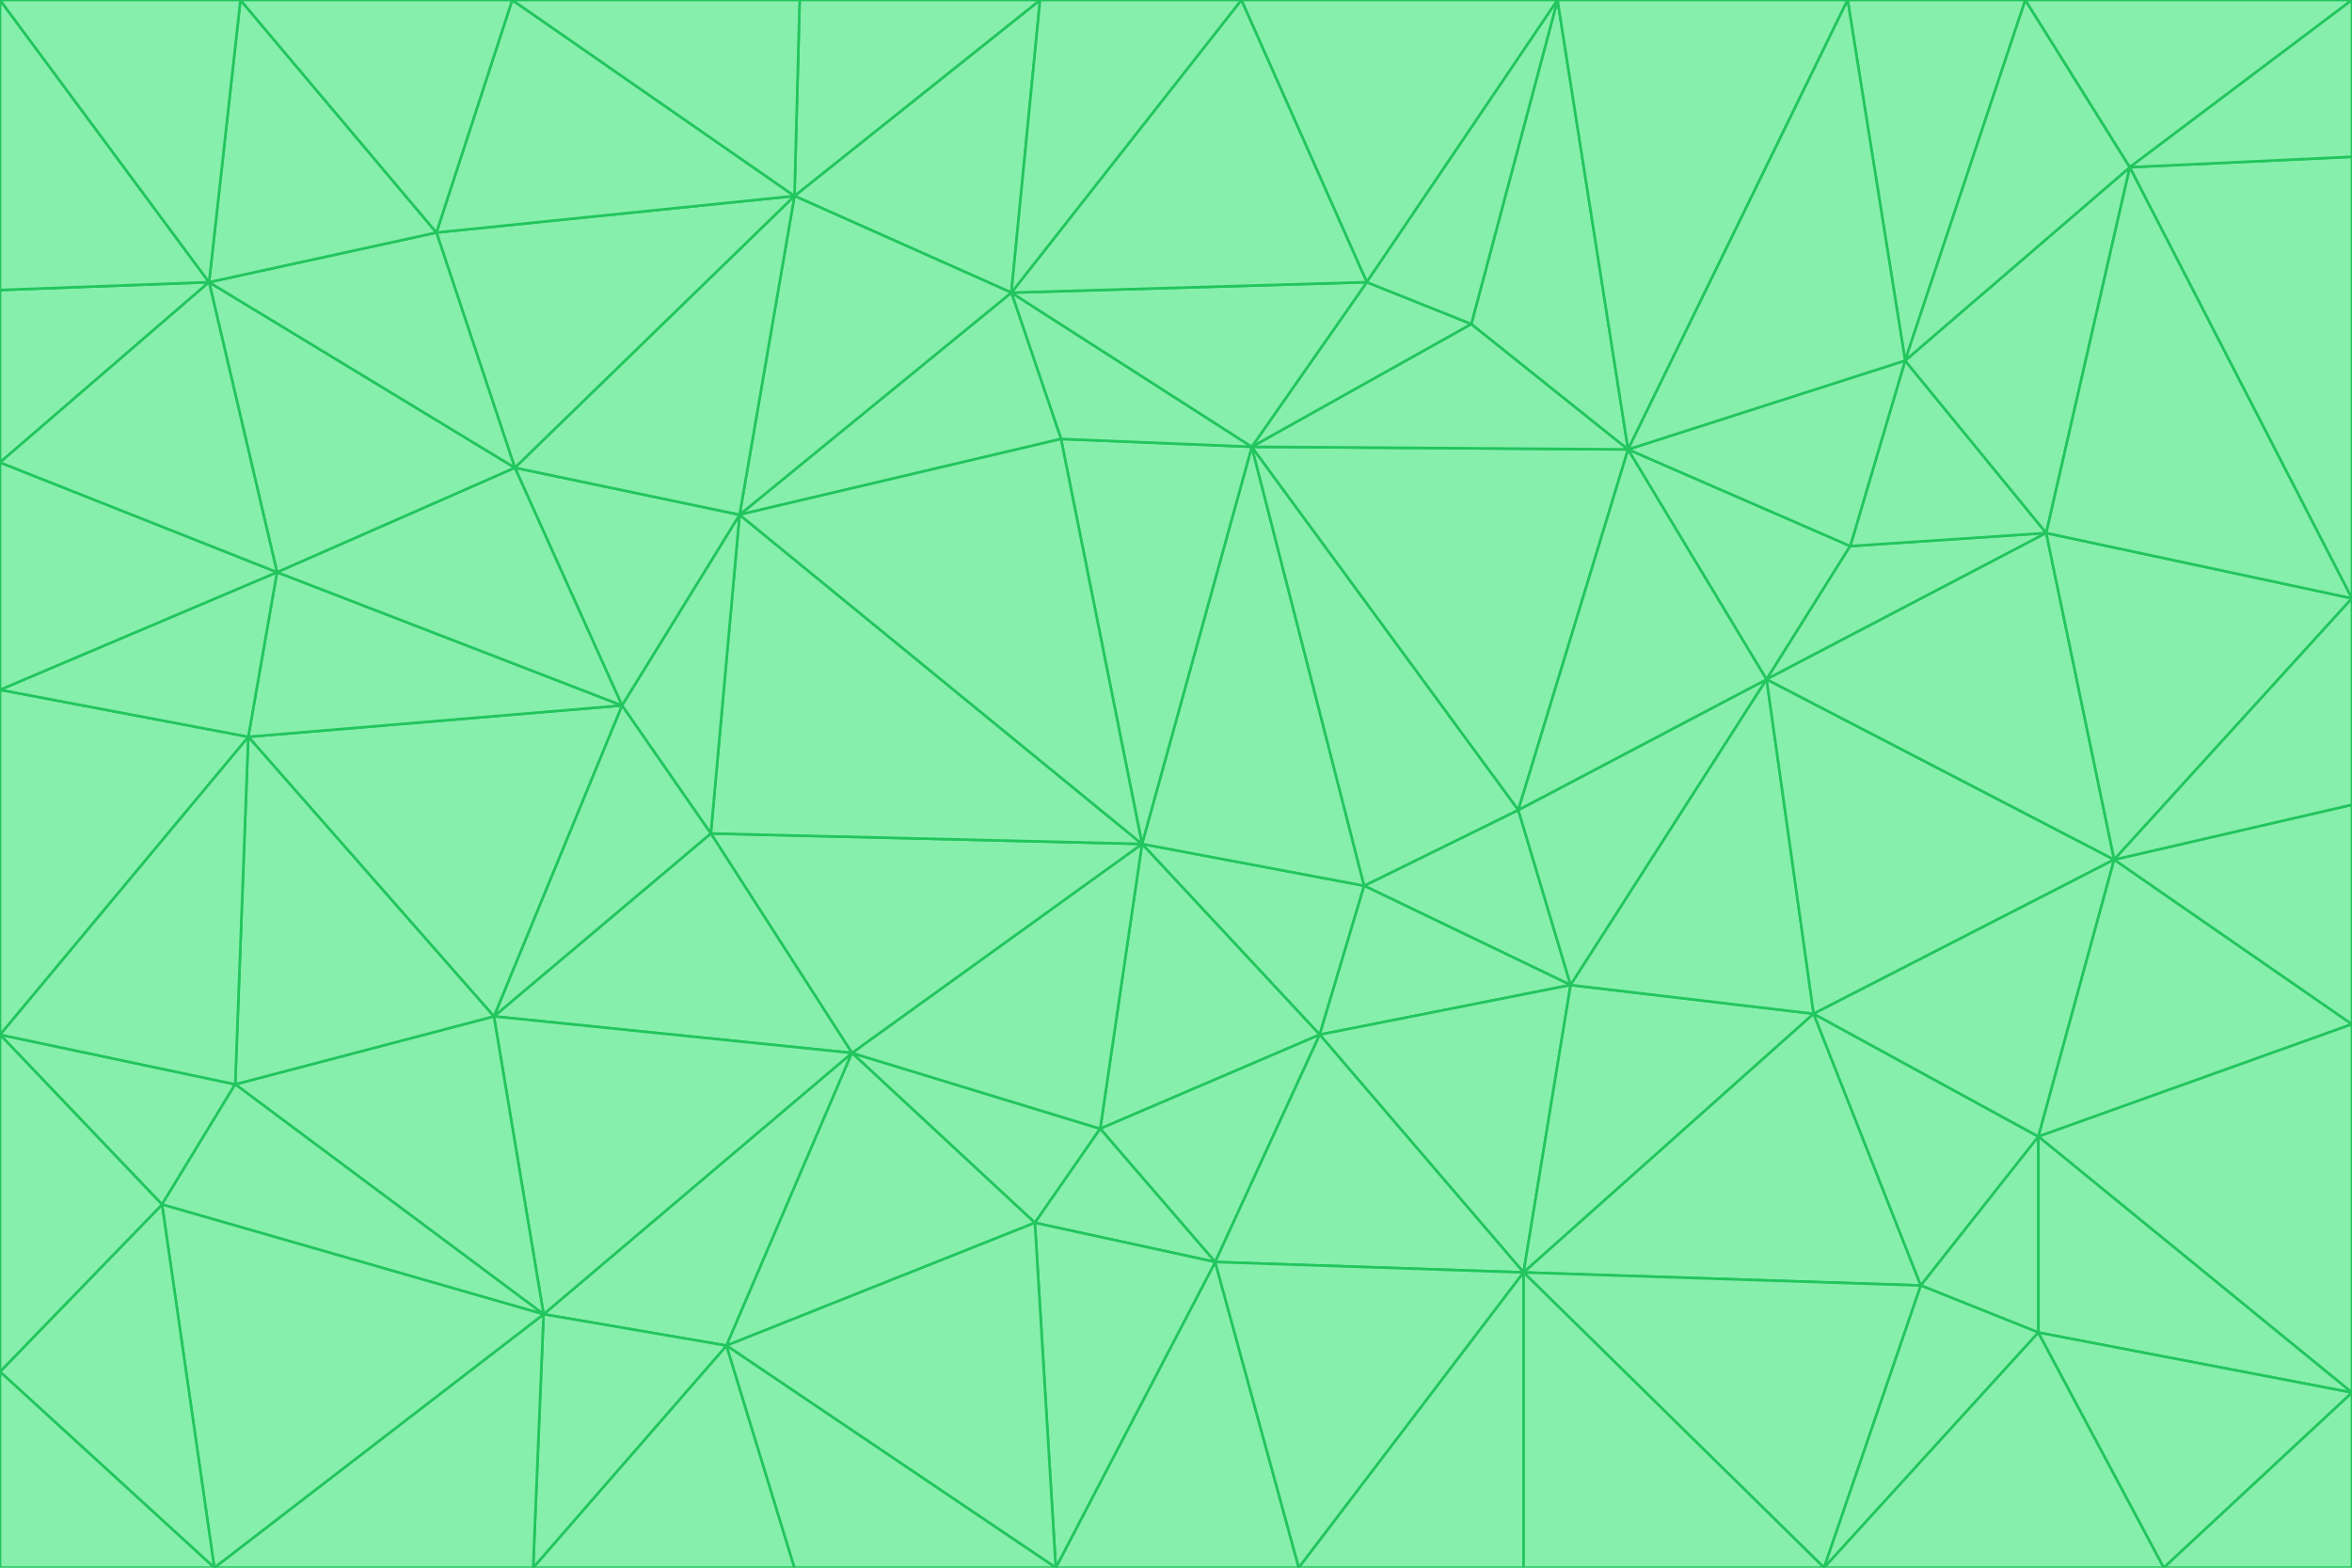 <svg id="visual" viewBox="0 0 900 600" width="900" height="600" xmlns="http://www.w3.org/2000/svg" xmlns:xlink="http://www.w3.org/1999/xlink" version="1.1"><g stroke-width="1" stroke-linejoin="bevel"><path d="M437 323L505 396L522 339Z" fill="#86efac" stroke="#22c55e"></path><path d="M437 323L421 432L505 396Z" fill="#86efac" stroke="#22c55e"></path><path d="M601 377L581 310L522 339Z" fill="#86efac" stroke="#22c55e"></path><path d="M522 339L479 171L437 323Z" fill="#86efac" stroke="#22c55e"></path><path d="M421 432L465 483L505 396Z" fill="#86efac" stroke="#22c55e"></path><path d="M505 396L601 377L522 339Z" fill="#86efac" stroke="#22c55e"></path><path d="M583 487L601 377L505 396Z" fill="#86efac" stroke="#22c55e"></path><path d="M326 403L396 468L421 432Z" fill="#86efac" stroke="#22c55e"></path><path d="M421 432L396 468L465 483Z" fill="#86efac" stroke="#22c55e"></path><path d="M437 323L326 403L421 432Z" fill="#86efac" stroke="#22c55e"></path><path d="M465 483L583 487L505 396Z" fill="#86efac" stroke="#22c55e"></path><path d="M581 310L479 171L522 339Z" fill="#86efac" stroke="#22c55e"></path><path d="M437 323L272 319L326 403Z" fill="#86efac" stroke="#22c55e"></path><path d="M479 171L406 168L437 323Z" fill="#86efac" stroke="#22c55e"></path><path d="M283 197L272 319L437 323Z" fill="#86efac" stroke="#22c55e"></path><path d="M583 487L694 388L601 377Z" fill="#86efac" stroke="#22c55e"></path><path d="M601 377L676 260L581 310Z" fill="#86efac" stroke="#22c55e"></path><path d="M581 310L623 172L479 171Z" fill="#86efac" stroke="#22c55e"></path><path d="M694 388L676 260L601 377Z" fill="#86efac" stroke="#22c55e"></path><path d="M676 260L623 172L581 310Z" fill="#86efac" stroke="#22c55e"></path><path d="M479 171L387 112L406 168Z" fill="#86efac" stroke="#22c55e"></path><path d="M404 600L497 600L465 483Z" fill="#86efac" stroke="#22c55e"></path><path d="M465 483L497 600L583 487Z" fill="#86efac" stroke="#22c55e"></path><path d="M583 487L735 492L694 388Z" fill="#86efac" stroke="#22c55e"></path><path d="M404 600L465 483L396 468Z" fill="#86efac" stroke="#22c55e"></path><path d="M623 172L563 124L479 171Z" fill="#86efac" stroke="#22c55e"></path><path d="M387 112L283 197L406 168Z" fill="#86efac" stroke="#22c55e"></path><path d="M406 168L283 197L437 323Z" fill="#86efac" stroke="#22c55e"></path><path d="M283 197L238 270L272 319Z" fill="#86efac" stroke="#22c55e"></path><path d="M208 503L278 515L326 403Z" fill="#86efac" stroke="#22c55e"></path><path d="M563 124L523 108L479 171Z" fill="#86efac" stroke="#22c55e"></path><path d="M189 389L326 403L272 319Z" fill="#86efac" stroke="#22c55e"></path><path d="M326 403L278 515L396 468Z" fill="#86efac" stroke="#22c55e"></path><path d="M278 515L404 600L396 468Z" fill="#86efac" stroke="#22c55e"></path><path d="M523 108L387 112L479 171Z" fill="#86efac" stroke="#22c55e"></path><path d="M497 600L583 600L583 487Z" fill="#86efac" stroke="#22c55e"></path><path d="M676 260L708 209L623 172Z" fill="#86efac" stroke="#22c55e"></path><path d="M623 172L596 0L563 124Z" fill="#86efac" stroke="#22c55e"></path><path d="M783 204L708 209L676 260Z" fill="#86efac" stroke="#22c55e"></path><path d="M238 270L189 389L272 319Z" fill="#86efac" stroke="#22c55e"></path><path d="M698 600L735 492L583 487Z" fill="#86efac" stroke="#22c55e"></path><path d="M694 388L809 329L676 260Z" fill="#86efac" stroke="#22c55e"></path><path d="M204 600L304 600L278 515Z" fill="#86efac" stroke="#22c55e"></path><path d="M278 515L304 600L404 600Z" fill="#86efac" stroke="#22c55e"></path><path d="M189 389L208 503L326 403Z" fill="#86efac" stroke="#22c55e"></path><path d="M735 492L780 435L694 388Z" fill="#86efac" stroke="#22c55e"></path><path d="M398 0L304 75L387 112Z" fill="#86efac" stroke="#22c55e"></path><path d="M387 112L304 75L283 197Z" fill="#86efac" stroke="#22c55e"></path><path d="M283 197L197 179L238 270Z" fill="#86efac" stroke="#22c55e"></path><path d="M238 270L95 282L189 389Z" fill="#86efac" stroke="#22c55e"></path><path d="M304 75L197 179L283 197Z" fill="#86efac" stroke="#22c55e"></path><path d="M583 600L698 600L583 487Z" fill="#86efac" stroke="#22c55e"></path><path d="M735 492L780 510L780 435Z" fill="#86efac" stroke="#22c55e"></path><path d="M783 204L729 138L708 209Z" fill="#86efac" stroke="#22c55e"></path><path d="M708 209L729 138L623 172Z" fill="#86efac" stroke="#22c55e"></path><path d="M596 0L475 0L523 108Z" fill="#86efac" stroke="#22c55e"></path><path d="M523 108L475 0L387 112Z" fill="#86efac" stroke="#22c55e"></path><path d="M780 435L809 329L694 388Z" fill="#86efac" stroke="#22c55e"></path><path d="M698 600L780 510L735 492Z" fill="#86efac" stroke="#22c55e"></path><path d="M780 435L900 392L809 329Z" fill="#86efac" stroke="#22c55e"></path><path d="M809 329L783 204L676 260Z" fill="#86efac" stroke="#22c55e"></path><path d="M596 0L523 108L563 124Z" fill="#86efac" stroke="#22c55e"></path><path d="M475 0L398 0L387 112Z" fill="#86efac" stroke="#22c55e"></path><path d="M208 503L204 600L278 515Z" fill="#86efac" stroke="#22c55e"></path><path d="M82 600L204 600L208 503Z" fill="#86efac" stroke="#22c55e"></path><path d="M707 0L596 0L623 172Z" fill="#86efac" stroke="#22c55e"></path><path d="M106 219L95 282L238 270Z" fill="#86efac" stroke="#22c55e"></path><path d="M189 389L90 415L208 503Z" fill="#86efac" stroke="#22c55e"></path><path d="M95 282L90 415L189 389Z" fill="#86efac" stroke="#22c55e"></path><path d="M197 179L106 219L238 270Z" fill="#86efac" stroke="#22c55e"></path><path d="M80 108L106 219L197 179Z" fill="#86efac" stroke="#22c55e"></path><path d="M167 89L197 179L304 75Z" fill="#86efac" stroke="#22c55e"></path><path d="M398 0L306 0L304 75Z" fill="#86efac" stroke="#22c55e"></path><path d="M196 0L167 89L304 75Z" fill="#86efac" stroke="#22c55e"></path><path d="M775 0L707 0L729 138Z" fill="#86efac" stroke="#22c55e"></path><path d="M729 138L707 0L623 172Z" fill="#86efac" stroke="#22c55e"></path><path d="M0 396L62 461L90 415Z" fill="#86efac" stroke="#22c55e"></path><path d="M90 415L62 461L208 503Z" fill="#86efac" stroke="#22c55e"></path><path d="M0 396L90 415L95 282Z" fill="#86efac" stroke="#22c55e"></path><path d="M900 533L900 392L780 435Z" fill="#86efac" stroke="#22c55e"></path><path d="M809 329L900 229L783 204Z" fill="#86efac" stroke="#22c55e"></path><path d="M783 204L815 64L729 138Z" fill="#86efac" stroke="#22c55e"></path><path d="M900 533L780 435L780 510Z" fill="#86efac" stroke="#22c55e"></path><path d="M900 392L900 308L809 329Z" fill="#86efac" stroke="#22c55e"></path><path d="M698 600L828 600L780 510Z" fill="#86efac" stroke="#22c55e"></path><path d="M900 308L900 229L809 329Z" fill="#86efac" stroke="#22c55e"></path><path d="M900 229L815 64L783 204Z" fill="#86efac" stroke="#22c55e"></path><path d="M306 0L196 0L304 75Z" fill="#86efac" stroke="#22c55e"></path><path d="M167 89L80 108L197 179Z" fill="#86efac" stroke="#22c55e"></path><path d="M828 600L900 533L780 510Z" fill="#86efac" stroke="#22c55e"></path><path d="M62 461L82 600L208 503Z" fill="#86efac" stroke="#22c55e"></path><path d="M815 64L775 0L729 138Z" fill="#86efac" stroke="#22c55e"></path><path d="M92 0L80 108L167 89Z" fill="#86efac" stroke="#22c55e"></path><path d="M0 264L0 396L95 282Z" fill="#86efac" stroke="#22c55e"></path><path d="M0 264L95 282L106 219Z" fill="#86efac" stroke="#22c55e"></path><path d="M62 461L0 525L82 600Z" fill="#86efac" stroke="#22c55e"></path><path d="M0 177L0 264L106 219Z" fill="#86efac" stroke="#22c55e"></path><path d="M828 600L900 600L900 533Z" fill="#86efac" stroke="#22c55e"></path><path d="M0 396L0 525L62 461Z" fill="#86efac" stroke="#22c55e"></path><path d="M0 111L0 177L80 108Z" fill="#86efac" stroke="#22c55e"></path><path d="M80 108L0 177L106 219Z" fill="#86efac" stroke="#22c55e"></path><path d="M900 229L900 60L815 64Z" fill="#86efac" stroke="#22c55e"></path><path d="M815 64L900 0L775 0Z" fill="#86efac" stroke="#22c55e"></path><path d="M196 0L92 0L167 89Z" fill="#86efac" stroke="#22c55e"></path><path d="M0 525L0 600L82 600Z" fill="#86efac" stroke="#22c55e"></path><path d="M0 0L0 111L80 108Z" fill="#86efac" stroke="#22c55e"></path><path d="M900 60L900 0L815 64Z" fill="#86efac" stroke="#22c55e"></path><path d="M92 0L0 0L80 108Z" fill="#86efac" stroke="#22c55e"></path></g></svg>